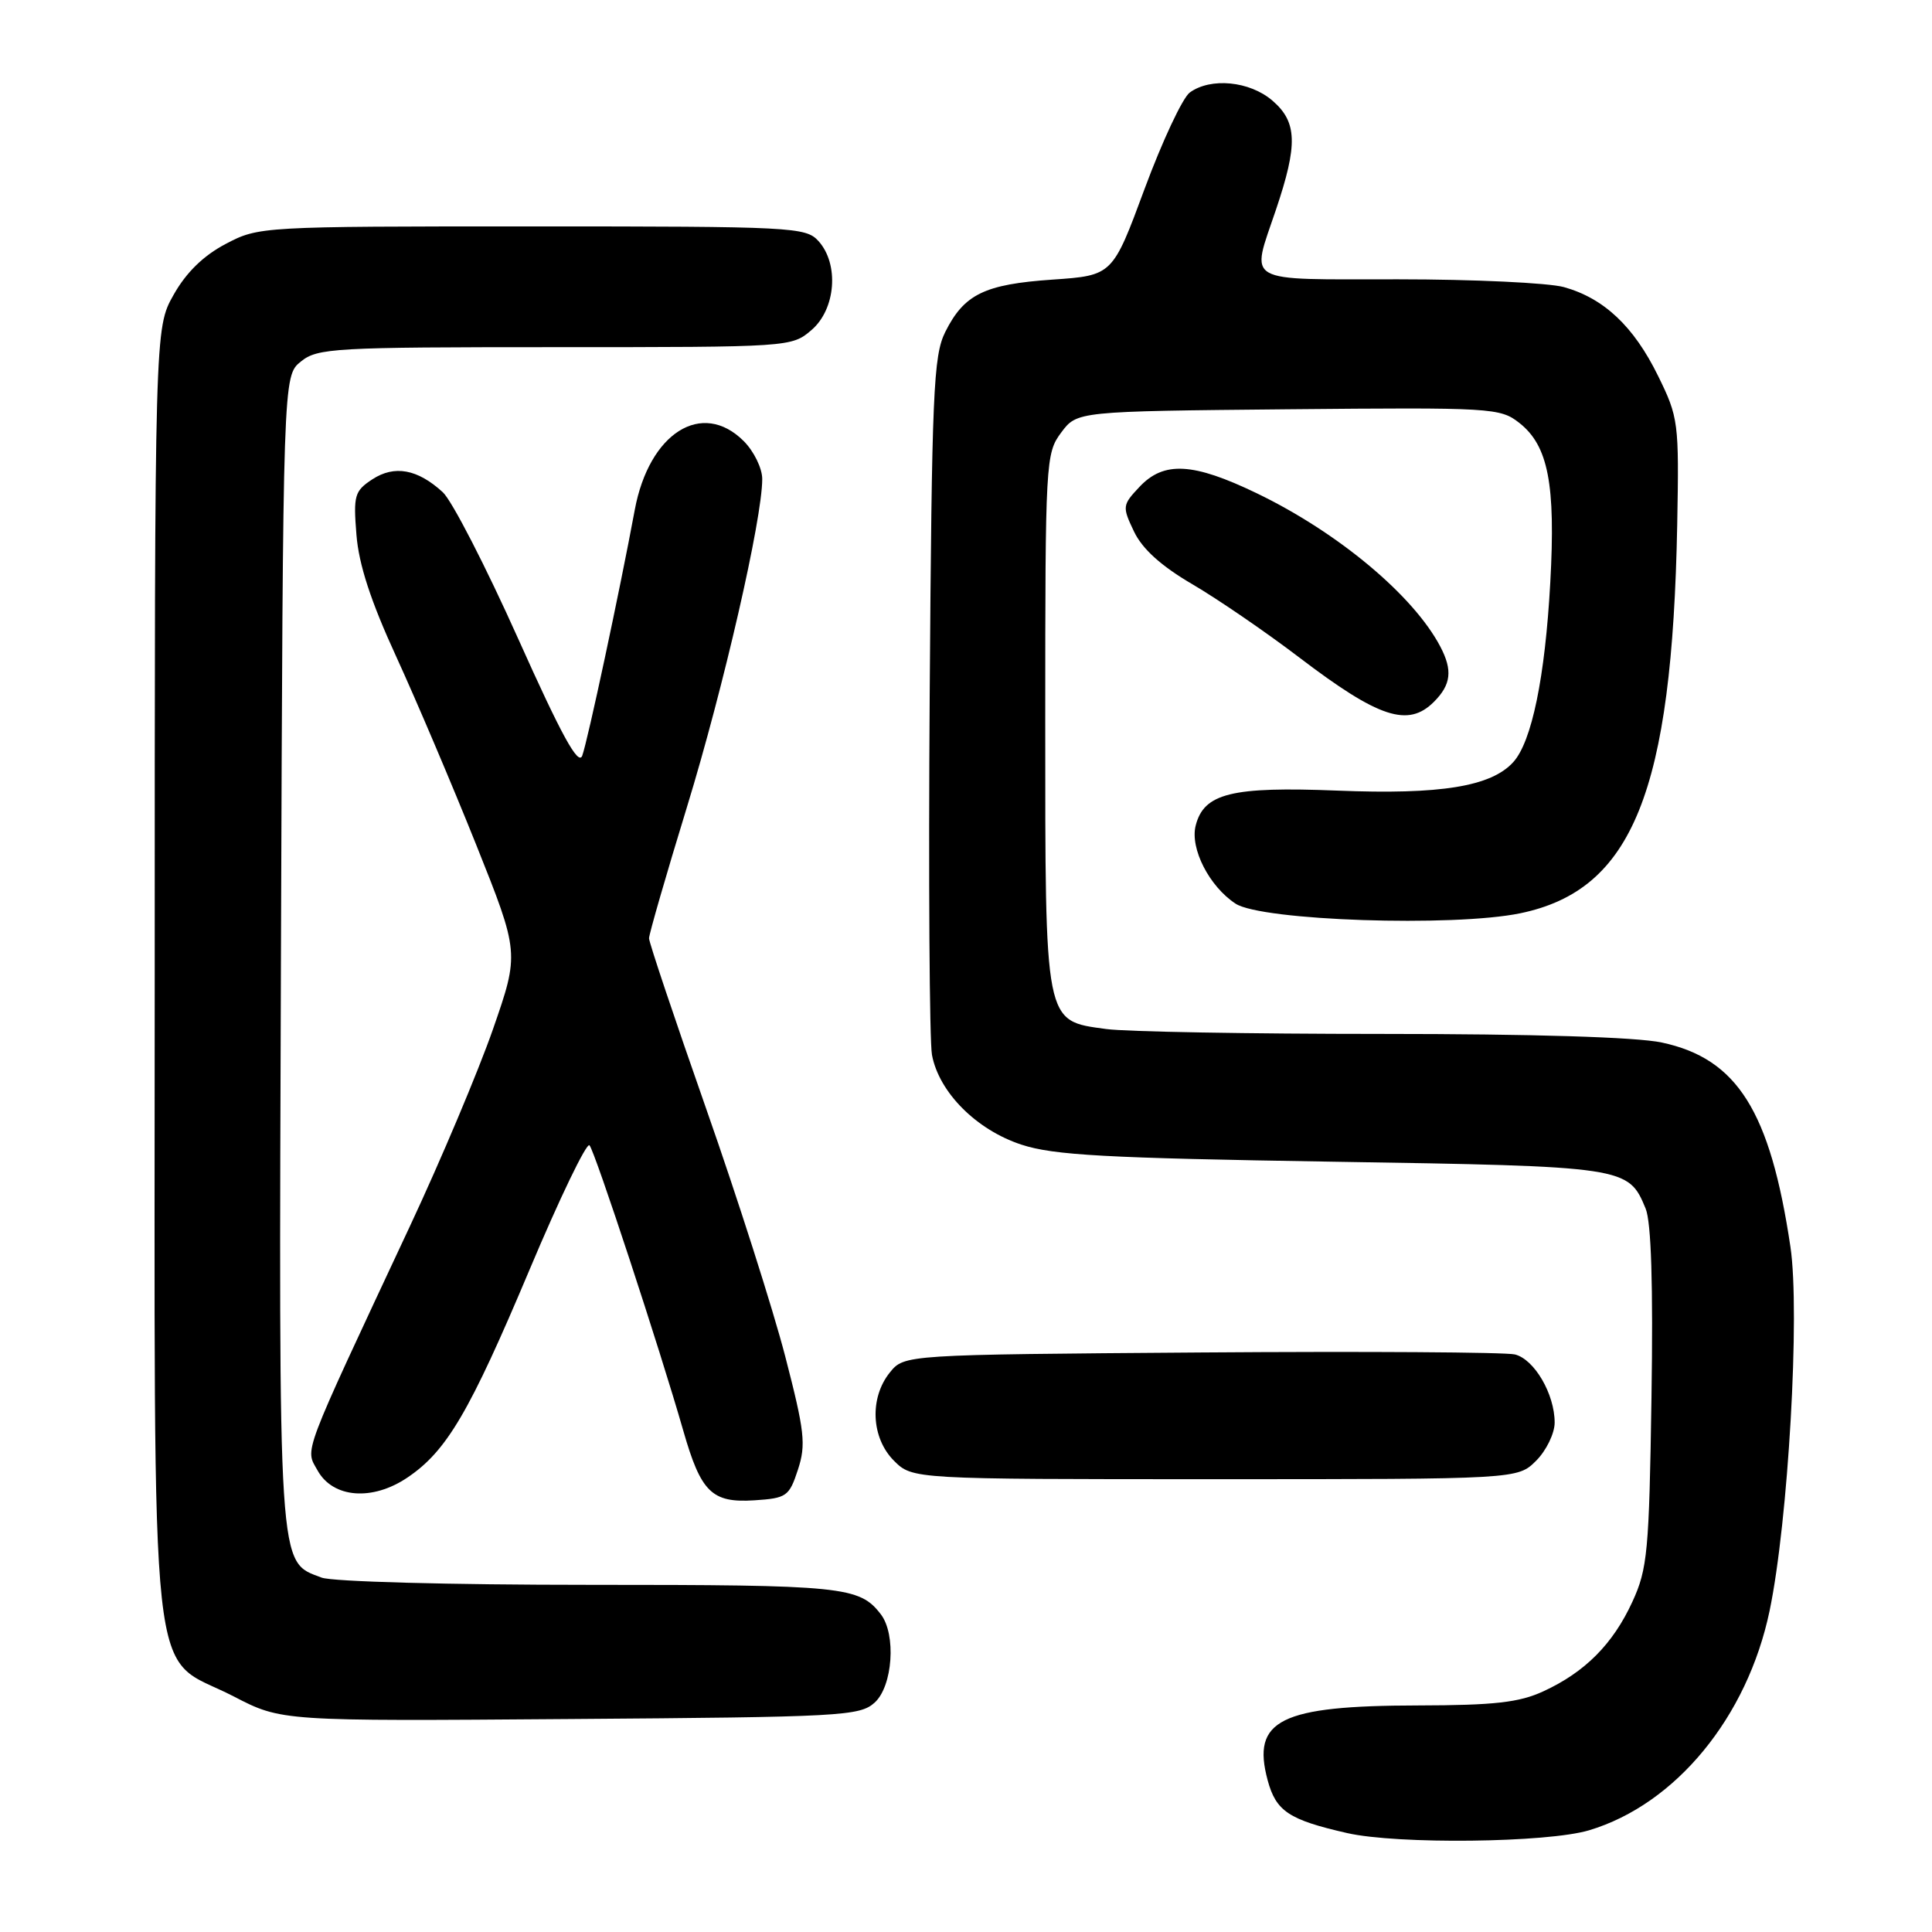 <?xml version="1.0" encoding="UTF-8" standalone="no"?>
<!DOCTYPE svg PUBLIC "-//W3C//DTD SVG 1.1//EN" "http://www.w3.org/Graphics/SVG/1.1/DTD/svg11.dtd" >
<svg xmlns="http://www.w3.org/2000/svg" xmlns:xlink="http://www.w3.org/1999/xlink" version="1.1" viewBox="0 0 256 256">
 <g >
 <path fill="currentColor"
d=" M 210.57 242.52 C 222.04 239.08 231.53 227.54 234.48 213.44 C 236.95 201.61 238.54 173.90 237.24 165.20 C 234.56 147.22 230.19 140.27 220.20 138.14 C 216.88 137.42 203.04 137.00 183.09 137.00 C 165.59 137.00 149.16 136.71 146.57 136.35 C 138.35 135.23 138.50 135.98 138.50 95.37 C 138.50 61.11 138.56 60.07 140.61 57.32 C 142.71 54.50 142.71 54.50 170.70 54.23 C 197.70 53.98 198.78 54.04 201.32 56.04 C 205.15 59.05 206.14 64.16 205.42 77.19 C 204.73 89.75 202.97 98.27 200.52 100.98 C 197.59 104.22 190.88 105.31 177.23 104.76 C 163.19 104.20 159.51 105.11 158.43 109.41 C 157.67 112.44 160.24 117.46 163.72 119.74 C 167.18 122.00 192.57 122.85 201.46 121.01 C 216.33 117.92 221.57 104.93 222.24 69.50 C 222.49 55.93 222.41 55.32 219.70 49.80 C 216.48 43.24 212.53 39.52 207.22 38.04 C 205.17 37.48 195.29 37.01 185.25 37.01 C 164.47 37.00 165.73 37.72 169.07 27.79 C 171.99 19.14 171.89 16.16 168.60 13.33 C 165.59 10.74 160.42 10.24 157.65 12.26 C 156.70 12.96 154.01 18.70 151.67 25.01 C 147.42 36.50 147.42 36.50 139.46 37.05 C 130.44 37.67 127.75 38.99 125.25 43.99 C 123.68 47.14 123.47 52.01 123.19 92.00 C 123.02 116.48 123.16 137.97 123.49 139.77 C 124.41 144.73 129.37 149.71 135.34 151.67 C 139.64 153.08 146.49 153.45 176.50 153.93 C 215.48 154.55 215.76 154.59 218.05 160.13 C 218.80 161.92 219.06 170.28 218.83 185.16 C 218.52 205.61 218.30 207.90 216.30 212.24 C 213.73 217.84 210.01 221.58 204.50 224.11 C 201.30 225.59 197.99 225.96 187.90 225.98 C 169.62 226.01 165.82 227.90 167.97 235.89 C 169.08 240.00 170.77 241.13 178.50 242.89 C 185.17 244.41 205.04 244.18 210.57 242.52 Z  M 115.90 225.60 C 118.29 223.43 118.77 216.59 116.72 213.91 C 113.88 210.21 111.77 210.00 78.13 210.00 C 59.54 210.00 44.03 209.58 42.61 209.04 C 36.79 206.83 36.94 209.07 37.23 125.93 C 37.50 49.82 37.50 49.82 39.86 47.91 C 42.07 46.12 44.20 46.00 73.56 46.00 C 104.75 46.00 104.90 45.99 107.54 43.72 C 110.75 40.96 111.21 34.99 108.45 31.94 C 106.77 30.09 105.04 30.00 70.50 30.00 C 34.58 30.00 34.28 30.02 29.91 32.32 C 26.96 33.87 24.67 36.10 23.00 39.07 C 20.50 43.50 20.50 43.50 20.50 129.00 C 20.50 227.83 19.52 218.86 30.96 224.78 C 37.30 228.07 37.30 228.07 75.55 227.78 C 111.53 227.52 113.92 227.39 115.90 225.60 Z  M 105.73 194.74 C 106.82 191.41 106.62 189.67 104.05 179.74 C 102.45 173.56 97.74 158.78 93.57 146.91 C 89.41 135.04 86.00 124.88 86.00 124.33 C 86.00 123.79 88.26 115.95 91.03 106.92 C 95.88 91.09 101.00 68.78 101.00 63.47 C 101.00 62.06 99.90 59.80 98.55 58.45 C 93.03 52.93 86.01 57.36 84.11 67.56 C 82.12 78.30 77.86 98.21 77.15 100.13 C 76.63 101.52 74.39 97.42 68.65 84.61 C 64.36 75.04 59.87 66.31 58.67 65.22 C 55.32 62.15 52.27 61.60 49.34 63.51 C 46.98 65.06 46.81 65.64 47.23 70.85 C 47.54 74.80 49.13 79.67 52.50 87.00 C 55.15 92.78 59.91 103.98 63.08 111.89 C 68.83 126.28 68.83 126.28 65.32 136.38 C 63.38 141.94 58.43 153.69 54.31 162.49 C 39.79 193.53 40.42 191.87 42.09 194.86 C 44.13 198.51 49.35 198.92 53.99 195.78 C 59.19 192.28 62.22 187.11 70.16 168.26 C 74.15 158.78 77.73 151.35 78.11 151.76 C 78.82 152.51 87.44 178.76 90.54 189.58 C 92.88 197.74 94.32 199.16 99.95 198.80 C 104.24 198.52 104.57 198.28 105.73 194.74 Z  M 203.55 193.55 C 204.90 192.20 206.00 189.92 206.00 188.50 C 206.00 184.72 203.31 180.11 200.73 179.47 C 199.50 179.17 180.80 179.05 159.16 179.21 C 119.82 179.50 119.82 179.50 117.91 181.86 C 115.19 185.23 115.43 190.52 118.45 193.55 C 120.91 196.00 120.91 196.00 161.00 196.00 C 201.09 196.00 201.09 196.00 203.55 193.55 Z  M 190.00 93.00 C 192.28 90.72 192.50 88.82 190.85 85.68 C 187.29 78.90 177.31 70.56 166.53 65.36 C 158.08 61.29 154.22 61.08 150.99 64.51 C 148.71 66.93 148.69 67.13 150.26 70.43 C 151.37 72.75 153.85 74.99 158.02 77.43 C 161.40 79.41 167.76 83.77 172.16 87.12 C 182.69 95.14 186.58 96.42 190.00 93.00 Z "/>
</g>
</svg>